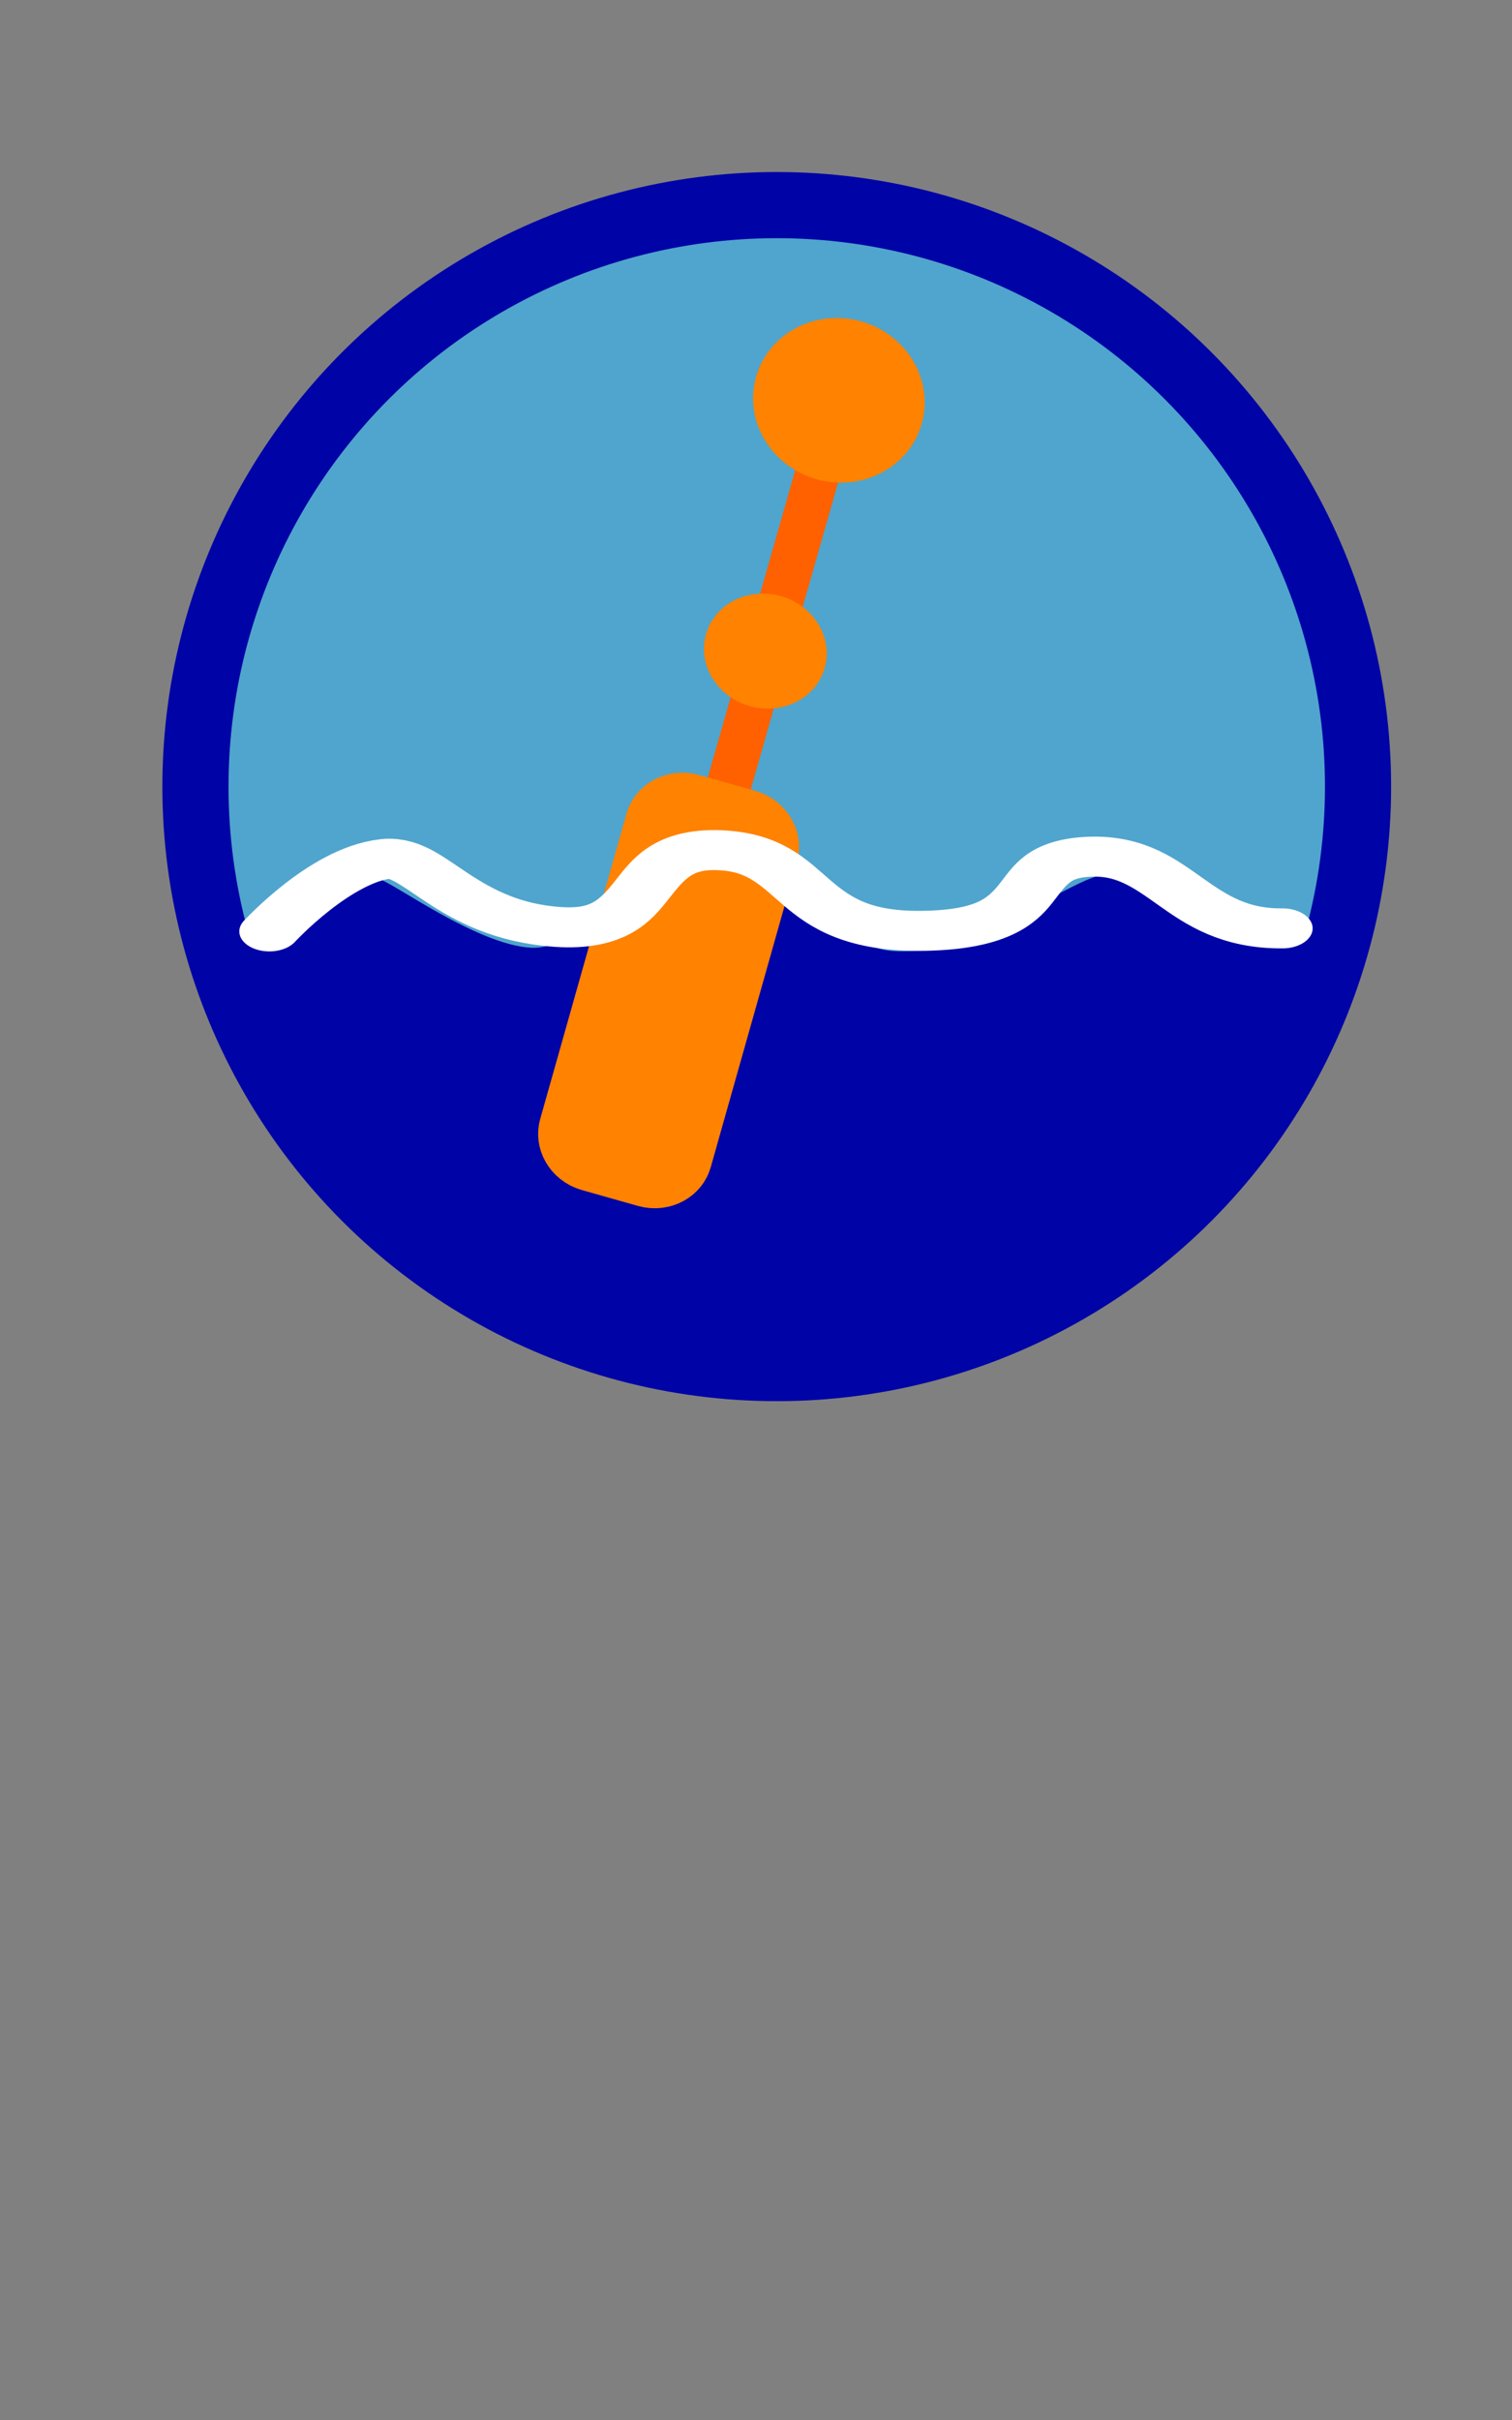 <?xml version="1.0" encoding="UTF-8" standalone="no"?>
<!DOCTYPE svg PUBLIC "-//W3C//DTD SVG 1.1//EN" "http://www.w3.org/Graphics/SVG/1.1/DTD/svg11.dtd">
<svg width="100%" height="100%" viewBox="0 0 800 1280" version="1.1" xmlns="http://www.w3.org/2000/svg" xmlns:xlink="http://www.w3.org/1999/xlink" xml:space="preserve" xmlns:serif="http://www.serif.com/" style="fill-rule:evenodd;clip-rule:evenodd;stroke-linecap:round;stroke-linejoin:round;stroke-miterlimit:1.5;">
    <rect x="0" y="0" width="800" height="1280" fill="#808080" stroke="none"/>
    <circle cx="410.975" cy="416.057" r="307.569" style="fill:rgb(79,165,205);stroke:rgb(0,4,166);stroke-width:35px;"/>
    <path d="M692.033,504.626C650.923,611.622 570.842,710.906 395.363,709.281C219.883,707.655 140.544,543.474 132.988,510.374C129.26,494.039 190.942,467.544 197.784,468.456C204.626,469.368 250,503.737 280.55,505.503C311.099,507.269 336.971,461.012 366.982,464.205C396.994,467.398 397.649,456.807 427.965,481.17C458.281,505.532 459.924,509.813 493.14,506.368C526.357,502.924 534.556,488.789 554.626,480.018C574.696,471.246 590.064,456.918 614.883,472.181C639.702,487.444 693.899,499.768 692.033,504.626Z" style="fill:rgb(0,4,166);stroke:rgb(0,4,166);stroke-width:8.5px;"/>
    <g transform="matrix(0.962,0.272,-0.304,1.073,128.454,-133.309)">
        <path d="M396.936,501.795L397.322,228.526" style="fill:none;stroke:rgb(255,97,0);stroke-width:23.61px;"/>
    </g>
    <g transform="matrix(1.253,0.354,-0.325,1.15,20.917,-189.702)">
        <path d="M418.643,428.702L418.643,569.105C418.643,576.203 413.354,581.965 406.839,581.965L383.231,581.965C376.716,581.965 371.427,576.203 371.427,569.105L371.427,428.702C371.427,421.604 376.716,415.842 383.231,415.842L406.839,415.842C413.354,415.842 418.643,421.604 418.643,428.702Z" style="fill:rgb(255,130,0);stroke:rgb(255,130,0);stroke-width:24.8px;"/>
    </g>
    <g transform="matrix(1.502,0,0,1,-21.425,66.181)">
        <path d="M109.146,426.462C109.146,426.462 130.617,391.38 150.097,388.129C163.948,385.817 175.339,420.52 210.865,424.111C246.391,427.702 235.199,381.696 267.585,383.515C299.971,385.333 293.612,427.591 340.139,426.146C386.665,424.702 368.542,388.506 398.401,386.953C426.814,385.476 432.324,425.345 466.078,424.86" style="fill:none;stroke:white;stroke-width:21.16px;"/>
    </g>
    <g transform="matrix(1.468,0.415,-0.38,1.345,-38.364,-269.415)">
        <ellipse cx="389.035" cy="336.322" rx="9.807" ry="10.035" style="fill:rgb(255,130,0);stroke:rgb(255,130,0);stroke-width:23.23px;"/>
    </g>
    <g transform="matrix(1.595,0.451,-0.446,1.576,-81.18,-333.091)">
        <ellipse cx="394.287" cy="232.874" rx="18.07" ry="17.073" style="fill:rgb(255,130,0);stroke:rgb(255,130,0);stroke-width:18.82px;"/>
    </g>
</svg>
